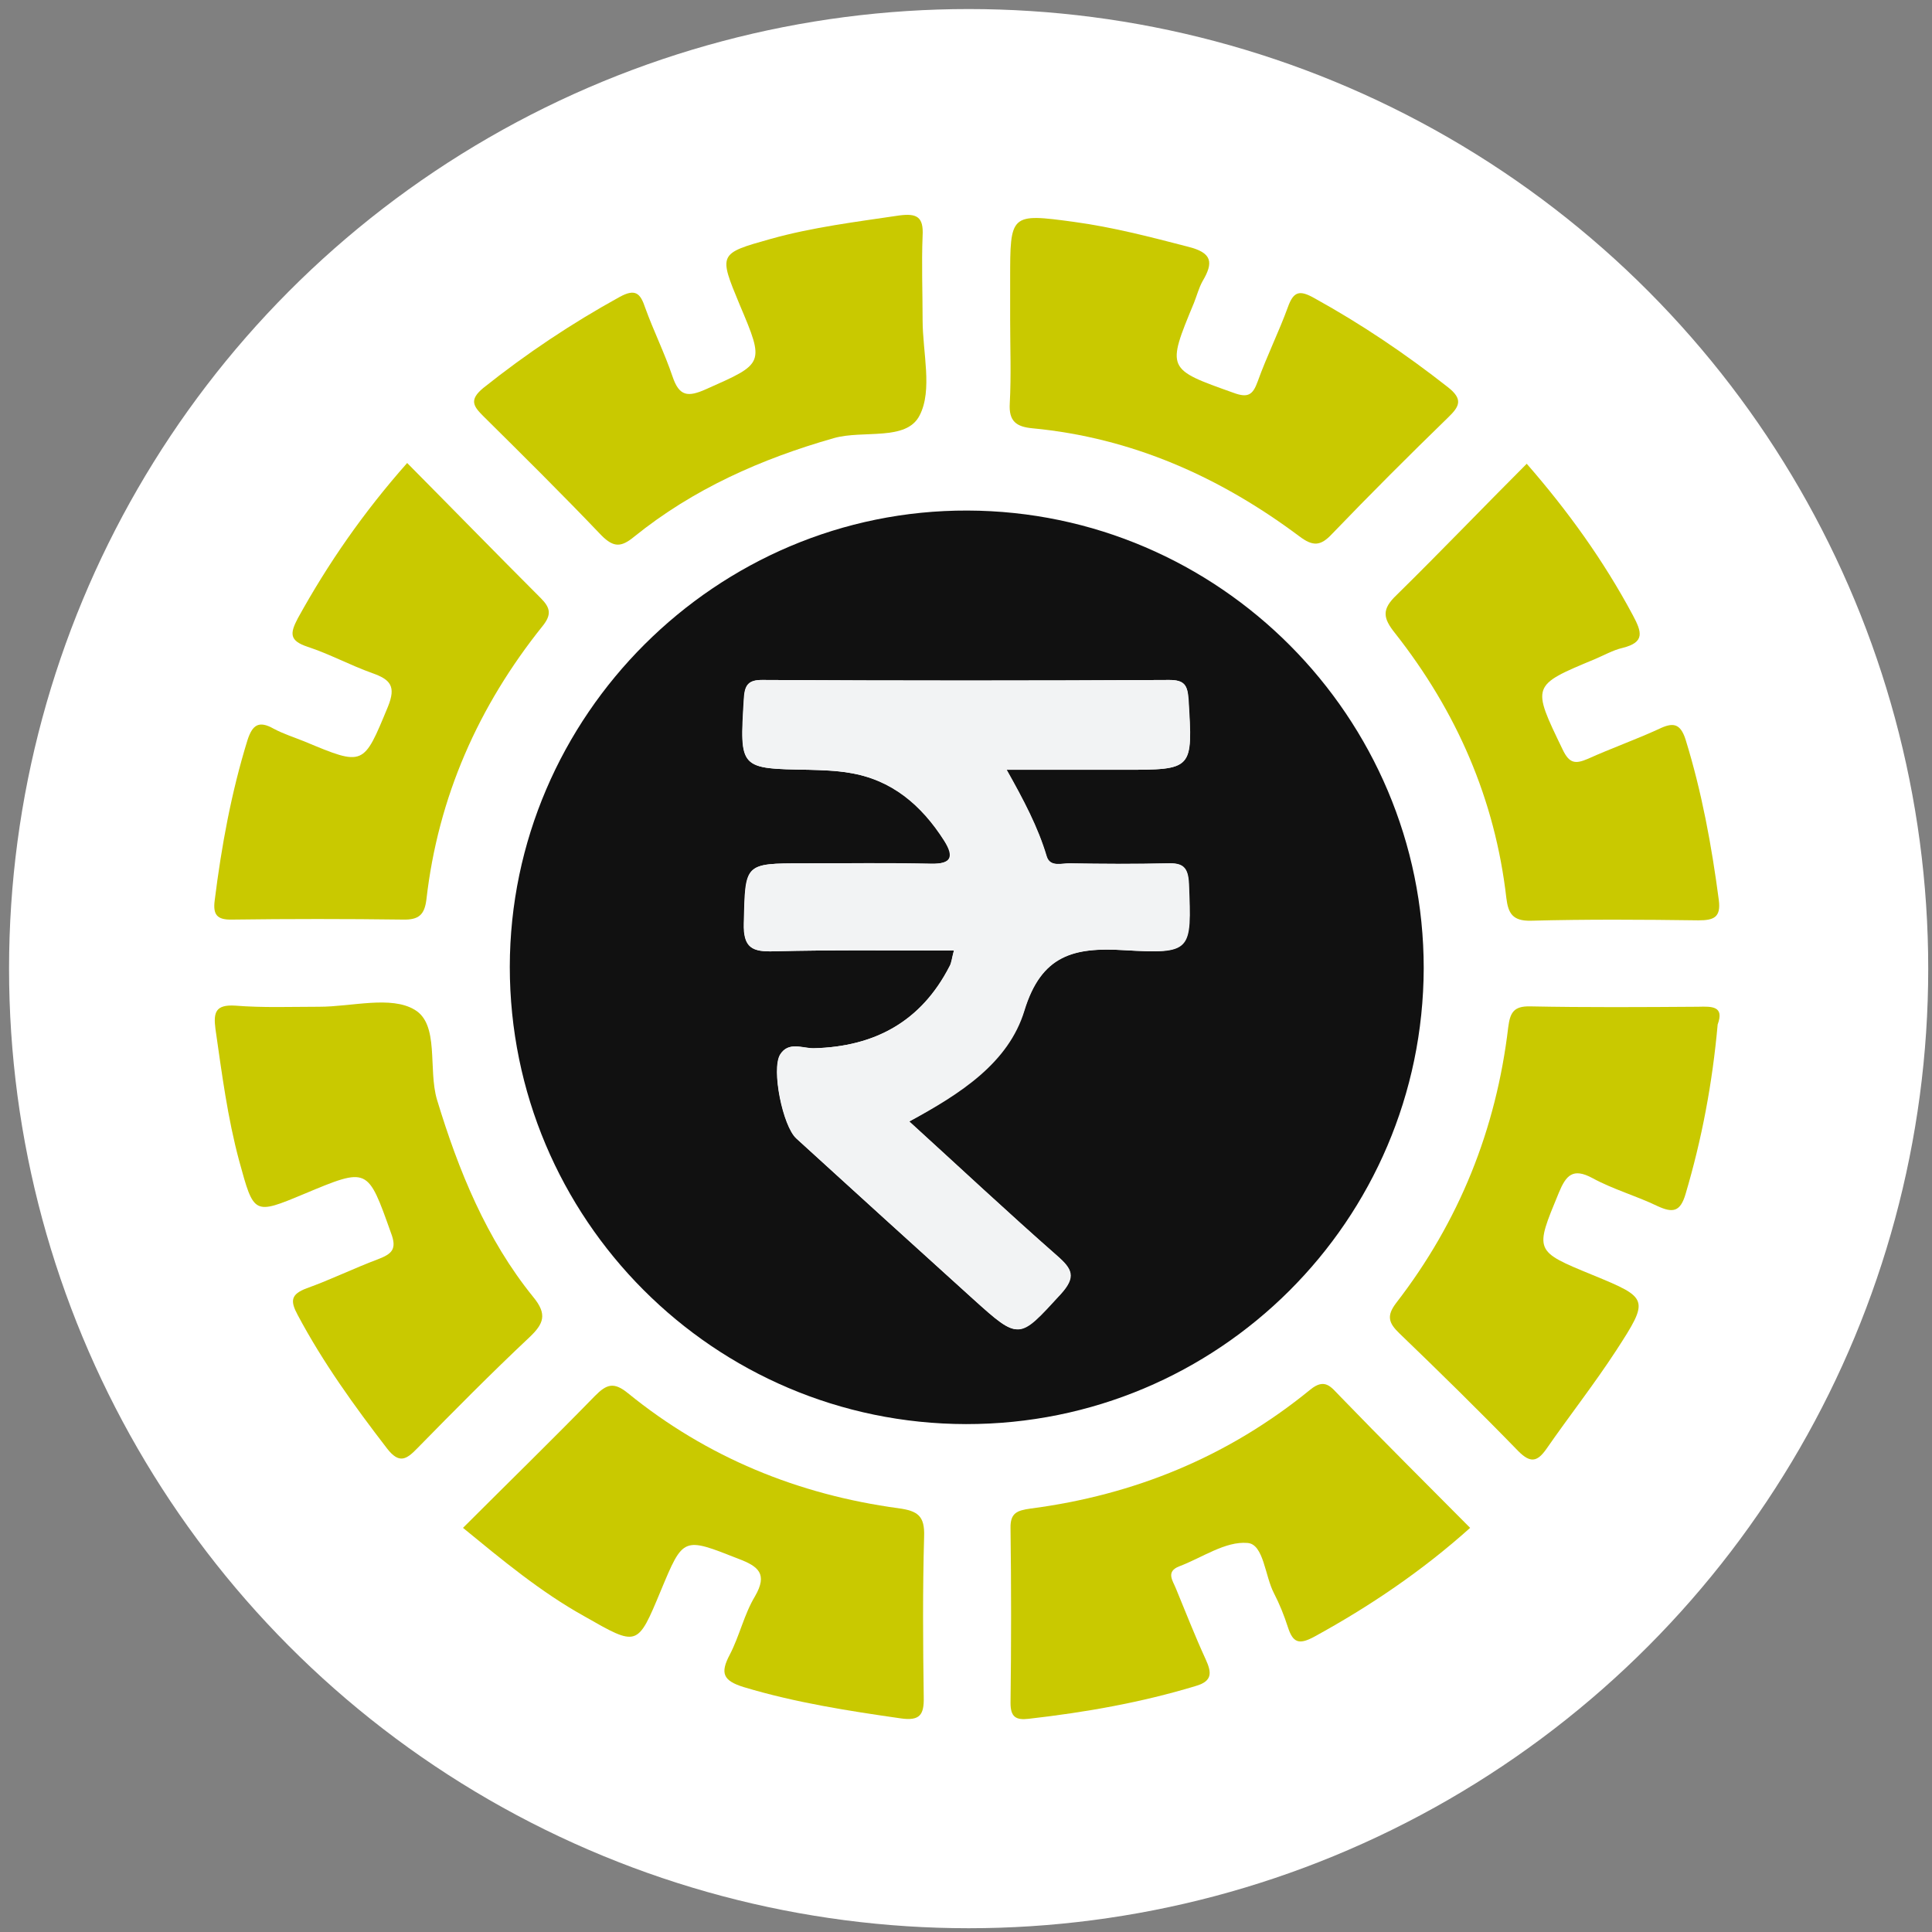 <?xml version="1.0" encoding="utf-8"?>
<!-- Generator: Adobe Illustrator 19.0.0, SVG Export Plug-In . SVG Version: 6.00 Build 0)  -->
<svg version="1.1" id="Layer_1" xmlns="http://www.w3.org/2000/svg" xmlns:xlink="http://www.w3.org/1999/xlink" x="0px" y="0px"
	 viewBox="0 0 512 512" style="enable-background:new 0 0 512 512;" xml:space="preserve">
<rect x="0" y="0" width="512" height="512" fill="#808080" stroke="none"/>
<style type="text/css">
	.st0{fill:#FFFFFF;}
	.st1{fill:#111111;}
	.st2{fill:#C9C900;}
	.st3{fill:#F2F3F4;}
</style>
<circle id="XMLID_10_" class="st0" cx="256.7" cy="256.7" r="254.3"/>
<g>
	<path class="st1" d="M377.3,256.6c-0.2,66.8-54.4,120.9-121.3,120.8c-66.8-0.1-120.9-54.4-120.9-121.2
		c0.1-66.5,54.8-121.1,121.3-120.9C323.1,135.5,377.3,190,377.3,256.6z M252.8,251.9c-0.6,2-0.6,3.2-1.2,4.2
		c-7.5,14.6-19.8,21.3-36,21.7c-3,0.1-6.7-1.9-8.9,1.7c-2.3,3.9,0.7,18.9,4.3,22.2c15.6,14.2,31.2,28.4,46.8,42.5
		c12.3,11.1,12.1,10.8,23.2-1.2c4.2-4.6,3.1-6.7-0.9-10.2c-13.1-11.5-25.8-23.4-39.2-35.6c13.5-7.4,26.1-15.6,30.5-29.4
		c4.6-14.8,13.1-16.8,26.4-16c18,1,17.9,0.2,17.2-17.6c-0.2-4.4-1.6-5.5-5.7-5.4c-8.6,0.2-17.2,0.2-25.8,0c-2.2,0-5.3,1.1-6.2-1.9
		c-2.3-7.8-6.1-14.9-10.6-22.9c11.5,0,21.2,0,31,0c18.5,0,18.4,0,17.2-18.7c-0.2-3.7-1-5.1-5.1-5.1c-35.9,0.2-71.8,0.2-107.7,0
		c-4,0-4.8,1.5-5,5.1c-1.1,18.4-1.2,18.4,17.2,18.7c3.5,0.1,7.1,0.2,10.7,0.8c11.3,1.8,19.2,8.6,25.2,18c2.7,4.3,1.9,6.2-3.5,6.1
		c-11.3-0.2-22.5-0.1-33.8-0.1c-15.8,0-15.4,0-15.8,15.8c-0.2,6.7,2.3,7.7,8.1,7.5C221,251.7,236.7,251.9,252.8,251.9z"/>
	<path id="XMLID_9_" class="st2" d="M389.6,404.9c-12.7,11.4-26.6,20.8-41.4,28.9c-4.1,2.2-5.6,1.4-6.9-2.6c-1-3.1-2.2-6.1-3.7-9
		c-2.4-4.6-2.7-13-7-13.3c-5.9-0.5-12,3.9-18.1,6.2c-3.6,1.4-1.7,3.8-0.9,5.8c2.6,6.3,5.1,12.7,7.9,18.8c1.6,3.5,1.9,5.8-2.6,7.1
		c-14.5,4.4-29.3,7-44.3,8.7c-3.4,0.4-4.8-0.5-4.8-4.2c0.2-15.4,0.2-30.8,0-46.3c-0.1-4.1,1.8-4.7,5.2-5.2
		c27.7-3.6,52.5-13.8,74.2-31.5c4-3.3,5.6-0.6,7.9,1.7C366.4,381.7,378,393.2,389.6,404.9z"/>
	<path id="XMLID_8_" class="st2" d="M122.7,404.9c11.9-11.9,23.6-23.3,35-35c3-3,4.9-3.8,8.7-0.7c20.9,17,45.1,26.9,71.7,30.5
		c5.1,0.7,7,2,6.8,7.5c-0.4,14.2-0.3,28.5-0.1,42.6c0.1,4.6-1,6.3-6,5.6c-14-2-28.1-4.2-41.7-8.3c-5.5-1.7-6.3-3.7-3.7-8.6
		c2.6-5,3.8-10.7,6.7-15.5c3.4-5.9,0.9-7.9-4.4-9.9c-14.7-5.8-14.6-5.9-20.6,8.5c-6.2,14.9-6.1,14.8-20.3,6.7
		C143.3,421.9,133.2,413.5,122.7,404.9z"/>
	<path id="XMLID_7_" class="st2" d="M244.5,84.8c0,8.6,2.7,18.6-0.8,25.3c-3.5,6.9-14.9,3.8-22.7,6c-19.3,5.5-37.3,13.5-52.9,26.1
		c-3.4,2.8-5.4,3-8.7-0.3c-10.2-10.7-20.8-21.2-31.3-31.6c-2.6-2.6-3.9-4.3,0-7.5c11.4-9.1,23.4-17.1,36.1-24.1
		c4.2-2.3,5.5-1,6.8,2.9c2.2,6.1,5.1,11.9,7.2,18.1c1.8,5.4,4.1,5.6,9,3.4c15.3-6.8,15.5-6.6,8.8-22.4c-5.6-13.5-5.6-13.5,8.3-17.4
		c11.1-3.1,22.6-4.5,34-6.2c4.6-0.6,6.5,0.3,6.2,5.4C244.2,69.9,244.5,77.4,244.5,84.8C244.6,84.8,244.5,84.8,244.5,84.8z"/>
	<path id="XMLID_6_" class="st2" d="M107.9,122.7c11.8,11.9,23.6,24,35.4,35.8c2.6,2.6,2.9,4.4,0.5,7.4
		c-17,21.2-27.7,45.3-30.8,72.5c-0.5,4-2,5.4-6.2,5.3c-15.1-0.2-30.2-0.2-45.3,0c-4,0.1-5.1-1.3-4.6-5.1c1.8-14.4,4.4-28.6,8.7-42.5
		c1.3-4,3-5.2,6.9-3c2.6,1.4,5.5,2.3,8.2,3.4c15.8,6.6,15.6,6.5,22.1-9.2c2.2-5.4,0.7-7.2-4.1-8.9c-5.9-2.1-11.4-5.1-17.2-7
		c-4.8-1.6-4.7-3.5-2.6-7.5C87,149.2,96.4,135.7,107.9,122.7z"/>
	<path id="XMLID_5_" class="st2" d="M404.6,122.9c10.9,12.5,20.4,25.7,28.1,40.1c2.4,4.5,3.3,7.2-2.7,8.7c-2.6,0.6-5,2-7.4,3
		c-16.8,7-16.7,6.9-8.5,23.9c1.8,3.8,3.4,3.9,6.7,2.5c6.2-2.8,12.7-5.1,18.8-7.9c3.7-1.8,5.7-1.6,7.1,2.8
		c4.3,13.9,6.9,28.1,8.8,42.5c0.6,4.6-1.3,5.4-5.4,5.4c-14.8-0.2-29.6-0.3-44.4,0.1c-4.8,0.1-6-1.9-6.5-6
		c-3-26.2-13.2-49.5-29.5-70.2c-3.2-4-3.6-6.3,0.4-10.1C381.8,146.2,393.1,134.4,404.6,122.9z"/>
	<path id="XMLID_4_" class="st2" d="M267.7,84.7c0-3.5,0-7.1,0-10.7c0-17.3,0-17.5,16.9-15.2c10.3,1.4,20.3,4,30.3,6.6
		c6.4,1.6,6.7,4.2,3.8,9.1c-1,1.8-1.5,3.8-2.3,5.8c-7.3,17.6-7.2,17.5,10.5,23.8c3.8,1.4,5.1,0.6,6.4-3c2.4-6.7,5.6-13.1,8-19.7
		c1.5-4.2,3.1-4.6,7-2.4c12.5,6.9,24.2,14.8,35.4,23.6c4.1,3.2,3.1,5.1,0.1,8c-10.4,10.1-20.7,20.4-30.8,30.9c-3,3.2-5,3.4-8.7,0.6
		c-21-15.7-44.3-26.1-70.7-28.6c-4.2-0.4-6.3-1.8-6-6.6C268,99.5,267.7,92,267.7,84.7z"/>
	<path id="XMLID_3_" class="st2" d="M84.6,266.8c8.6,0,19-3,25.3,0.8c6.6,3.9,3.5,15.7,5.9,23.8c5.7,18.8,13.1,37,25.5,52.3
		c3.8,4.6,2.8,7.1-1,10.7c-10.1,9.5-20,19.5-29.7,29.4c-2.9,3-4.8,4.2-8,0.1c-8.7-11.3-17-22.8-23.7-35.4c-2-3.7-1.9-5.5,2.4-7.1
		c6.4-2.3,12.5-5.3,18.9-7.7c3.6-1.4,5.1-2.6,3.4-7c-6.2-17.4-6-17.4-23-10.3c-13.4,5.6-13.3,5.5-17.2-8.7
		c-3.1-11.5-4.6-23.2-6.3-35c-0.6-4.5,0.1-6.5,5.2-6.2C69.7,267.1,77.2,266.8,84.6,266.8C84.6,266.8,84.6,266.8,84.6,266.8z"/>
	<path id="XMLID_2_" class="st2" d="M455.2,271.5c-1.4,15.6-4.2,30.4-8.5,44.9c-1.4,4.8-3.4,5.1-7.5,3.2c-5.6-2.7-11.7-4.4-17.2-7.4
		c-5.2-2.8-7-0.7-8.9,3.9c-6.4,15.5-6.6,15.4,9,21.8c14.8,6.1,15.1,6.3,6.2,20c-5.8,8.9-12.4,17.3-18.5,26.1
		c-2.4,3.4-4.2,3.8-7.4,0.6c-10.3-10.6-20.9-21-31.6-31.3c-2.8-2.7-3.4-4.6-0.8-8c16.7-21.6,26.5-46,29.7-73.1
		c0.5-3.8,1.4-5.6,5.8-5.5c14.8,0.3,29.7,0.2,44.5,0.1C453.7,266.7,457,266.6,455.2,271.5z"/>
	<path id="XMLID_1_" class="st3" d="M252.8,251.9c-16.2,0-31.8-0.2-47.5,0.2c-5.9,0.2-8.3-0.9-8.1-7.5c0.4-15.8,0-15.8,15.8-15.8
		c11.3,0,22.5-0.2,33.8,0.1c5.5,0.1,6.3-1.8,3.5-6.1c-5.9-9.5-13.9-16.2-25.2-18c-3.5-0.6-7.1-0.7-10.7-0.8
		c-18.4-0.3-18.4-0.2-17.2-18.7c0.2-3.7,1-5.2,5-5.1c35.9,0.2,71.8,0.2,107.7,0c4,0,4.8,1.4,5.1,5.1c1.1,18.7,1.3,18.7-17.2,18.7
		c-9.8,0-19.6,0-31,0c4.5,8,8.3,15.2,10.6,22.9c0.9,3,4,1.8,6.2,1.9c8.6,0.1,17.2,0.2,25.8,0c4.1-0.2,5.5,1,5.7,5.4
		c0.7,17.9,0.9,18.7-17.2,17.6c-13.3-0.8-21.9,1.3-26.4,16c-4.2,13.9-17,22.1-30.5,29.4c13.4,12.2,26.1,24.1,39.2,35.6
		c4,3.5,5.1,5.6,0.9,10.2c-11.1,12.1-10.8,12.3-23.2,1.2c-15.6-14.1-31.3-28.3-46.8-42.5c-3.6-3.3-6.7-18.3-4.3-22.2
		c2.2-3.6,5.9-1.7,8.9-1.7c16.2-0.4,28.5-7.1,36-21.7C252.2,255.1,252.3,254,252.8,251.9z"/>
</g>
</svg>
